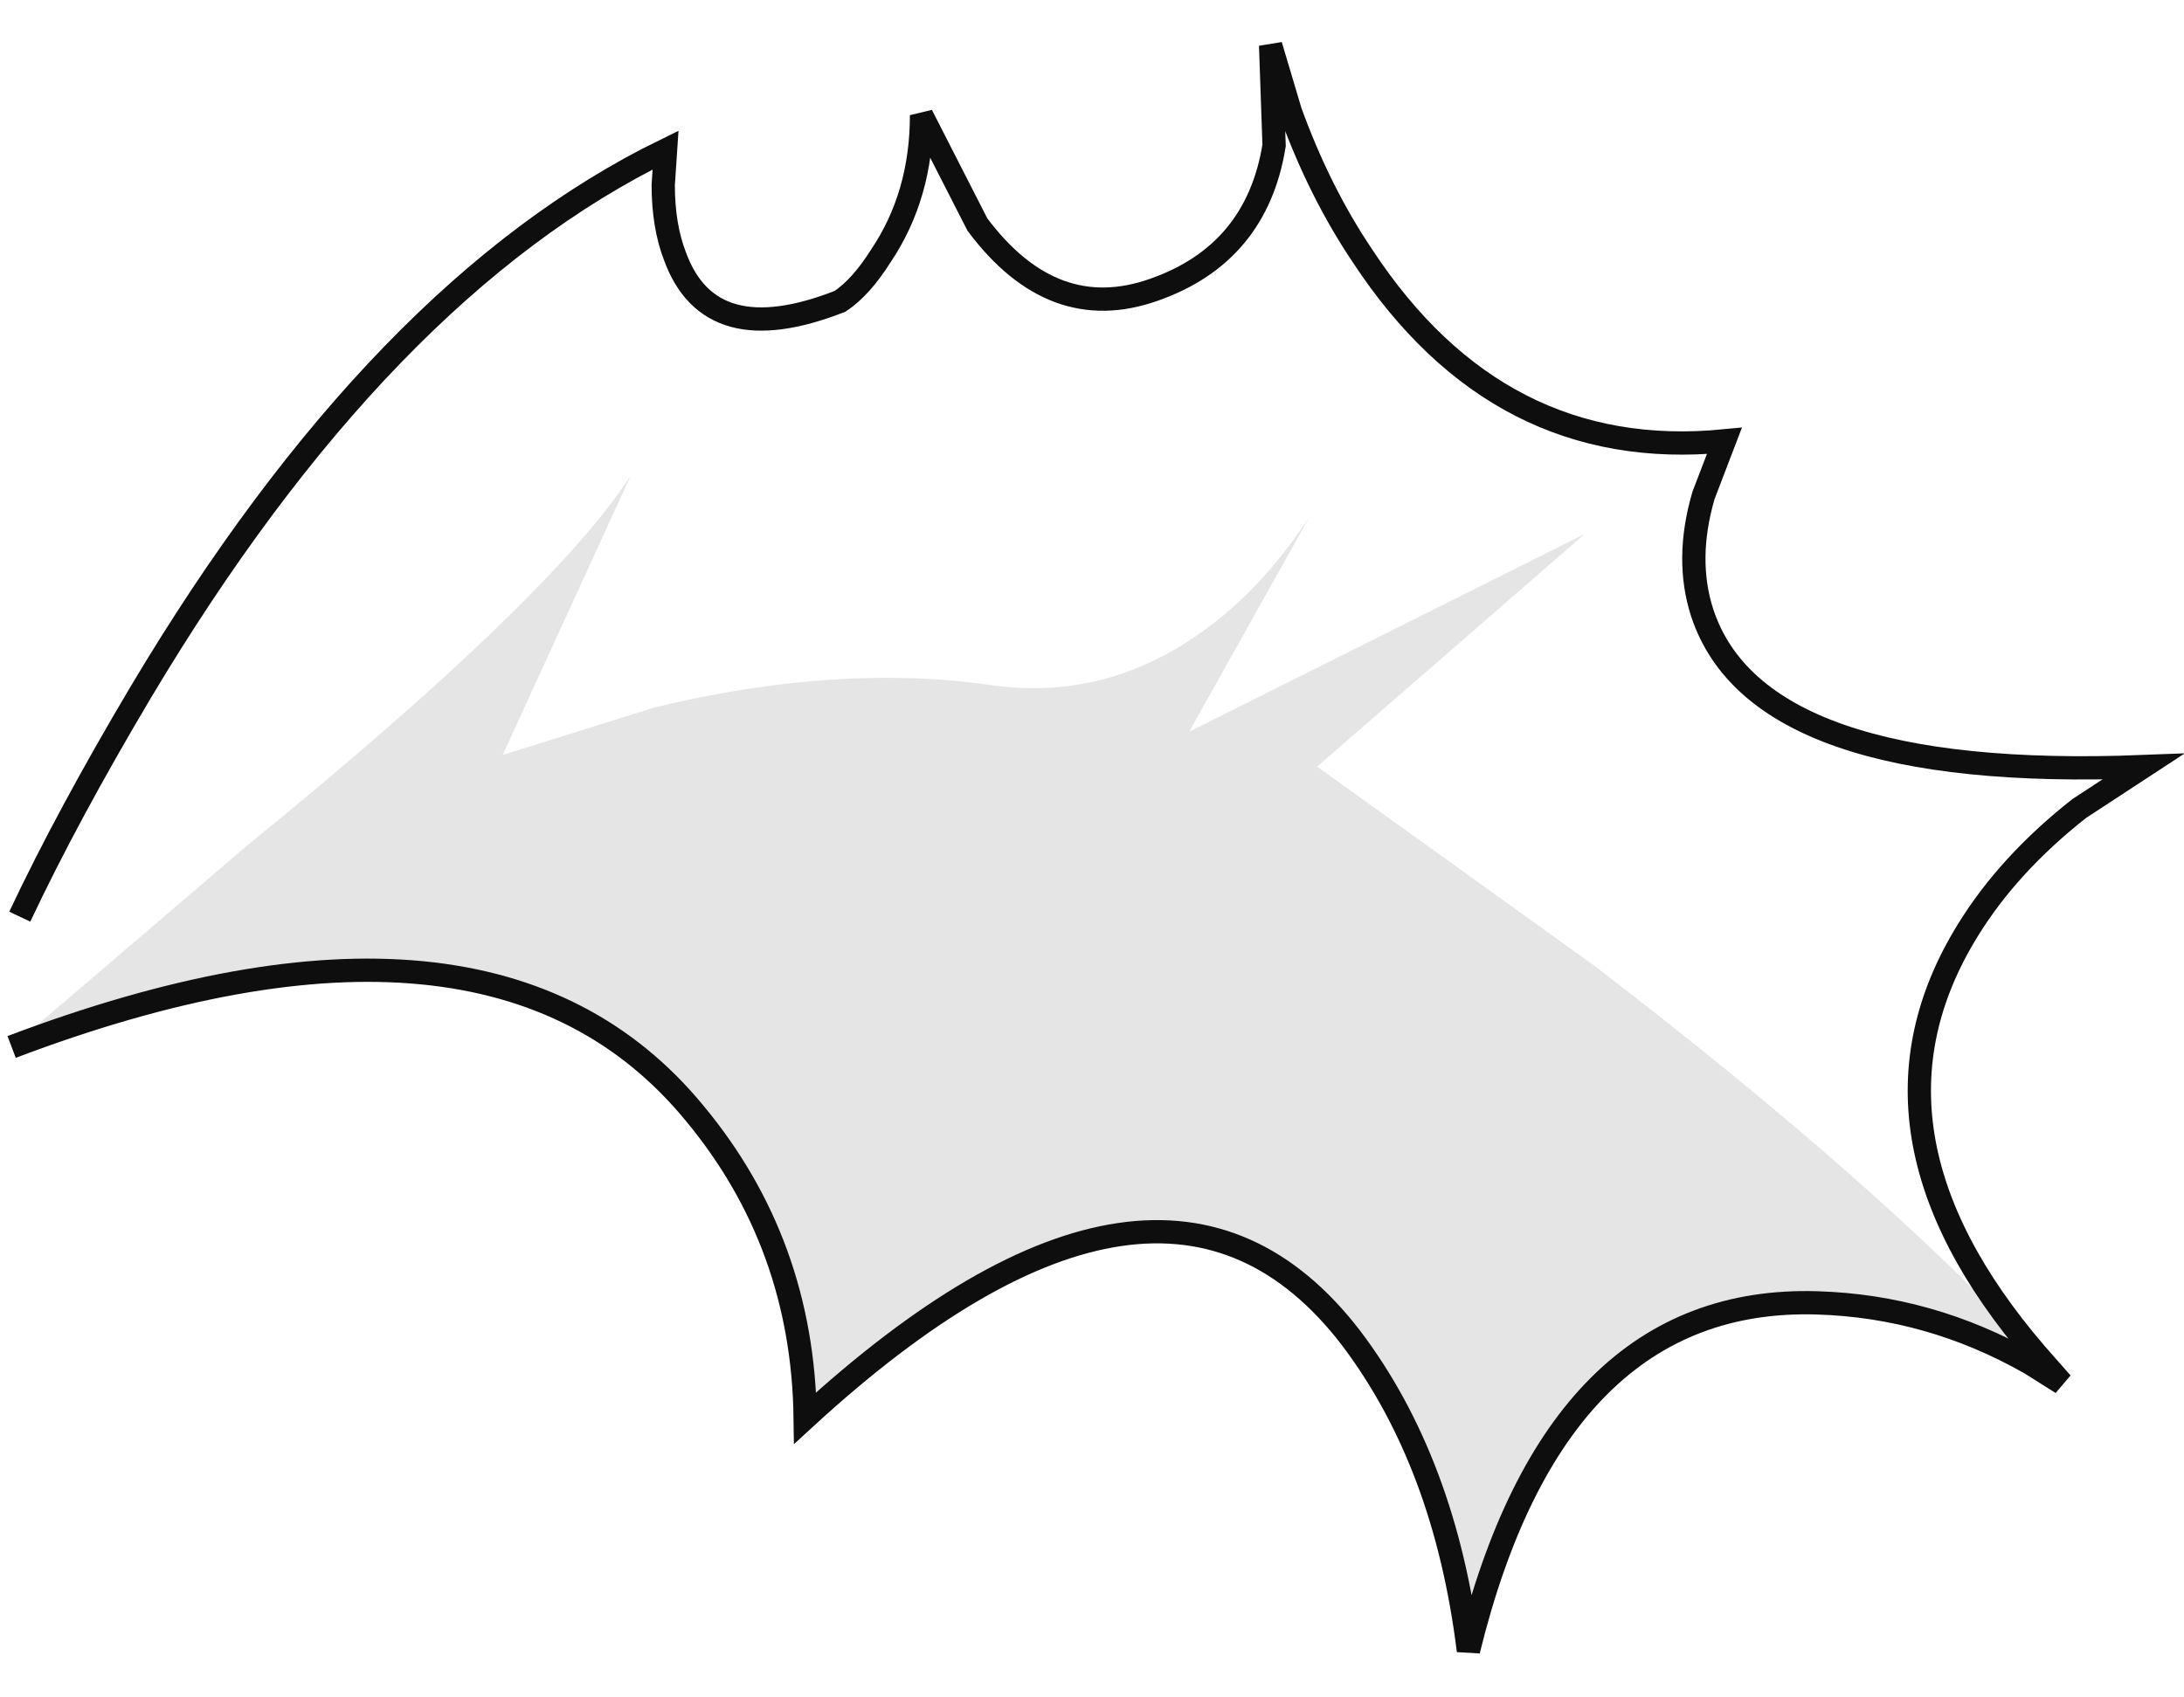 <?xml version="1.0" encoding="UTF-8" standalone="no"?>
<svg xmlns:xlink="http://www.w3.org/1999/xlink" height="72.95px" width="93.85px" xmlns="http://www.w3.org/2000/svg">
  <g transform="matrix(1.0, 0.0, 0.0, 1.0, -77.55, 142.45)">
    <path d="M78.4 -103.05 Q80.45 -107.4 83.6 -112.7 93.95 -130.05 106.15 -136.0 L106.05 -134.5 Q106.05 -132.75 106.55 -131.45 108.05 -127.3 113.65 -129.5 114.55 -130.1 115.4 -131.45 117.15 -134.05 117.15 -137.5 L119.55 -132.8 Q122.8 -128.45 127.15 -130.0 131.55 -131.55 132.3 -136.2 L132.15 -140.5 133.0 -137.65 Q134.25 -134.2 136.1 -131.45 141.95 -122.55 151.65 -123.5 L150.75 -121.15 Q149.95 -118.4 150.7 -116.1 153.1 -108.85 169.65 -109.5 L166.9 -107.7 Q163.85 -105.3 162.1 -102.45 156.8 -93.85 165.05 -84.25 158.25 -91.6 146.05 -100.95 L134.15 -109.5 145.65 -119.5 128.65 -111.0 133.8 -120.2 Q131.55 -116.8 128.7 -114.95 124.75 -112.35 120.15 -113.0 113.6 -113.95 105.7 -112.05 L99.15 -110.0 104.65 -122.0 Q101.2 -116.7 88.1 -106.05 L78.05 -97.45 Q78.15 -100.4 78.4 -103.05" fill="#ffffff" fill-opacity="0.0" fill-rule="evenodd" stroke="none"/>
    <path d="M164.8 -83.85 Q160.5 -86.3 155.65 -86.45 144.4 -86.8 140.65 -71.5 139.65 -79.6 135.6 -84.95 127.45 -95.55 112.15 -81.5 112.05 -89.0 107.4 -94.6 98.65 -105.25 78.05 -97.45 L88.1 -106.05 Q101.2 -116.7 104.65 -122.0 L99.15 -110.0 105.7 -112.05 Q113.6 -113.95 120.15 -113.0 124.75 -112.35 128.7 -114.95 131.55 -116.8 133.8 -120.2 L128.65 -111.0 145.65 -119.5 134.15 -109.5 146.05 -100.95 Q158.25 -91.6 165.05 -84.25 L164.8 -83.85" fill="#000000" fill-opacity="0.102" fill-rule="evenodd" stroke="none"/>
    <path d="M165.05 -84.25 L166.15 -83.0 164.8 -83.85 165.05 -84.25" fill="#d0d0d0" fill-rule="evenodd" stroke="none"/>
    <path d="M78.4 -103.05 Q80.45 -107.4 83.6 -112.7 93.95 -130.05 106.15 -136.0 L106.05 -134.5 Q106.05 -132.75 106.55 -131.45 108.05 -127.3 113.65 -129.5 114.55 -130.1 115.4 -131.45 117.15 -134.05 117.15 -137.5 L119.55 -132.8 Q122.8 -128.45 127.15 -130.0 131.55 -131.55 132.3 -136.2 L132.15 -140.5 133.0 -137.65 Q134.25 -134.2 136.1 -131.45 141.95 -122.55 151.65 -123.5 L150.75 -121.15 Q149.95 -118.4 150.7 -116.1 153.1 -108.85 169.65 -109.5 L166.9 -107.7 Q163.85 -105.3 162.1 -102.45 156.8 -93.85 165.05 -84.25 L166.15 -83.0 164.8 -83.85 Q160.5 -86.3 155.65 -86.45 144.4 -86.8 140.65 -71.5 139.65 -79.6 135.6 -84.95 127.45 -95.55 112.15 -81.5 112.05 -89.0 107.4 -94.6 98.65 -105.25 78.05 -97.45" fill="none" stroke="#0e0e0e" stroke-linecap="butt" stroke-linejoin="miter-clip" stroke-miterlimit="4.0" stroke-width="1.0"/>
  </g>
</svg>

